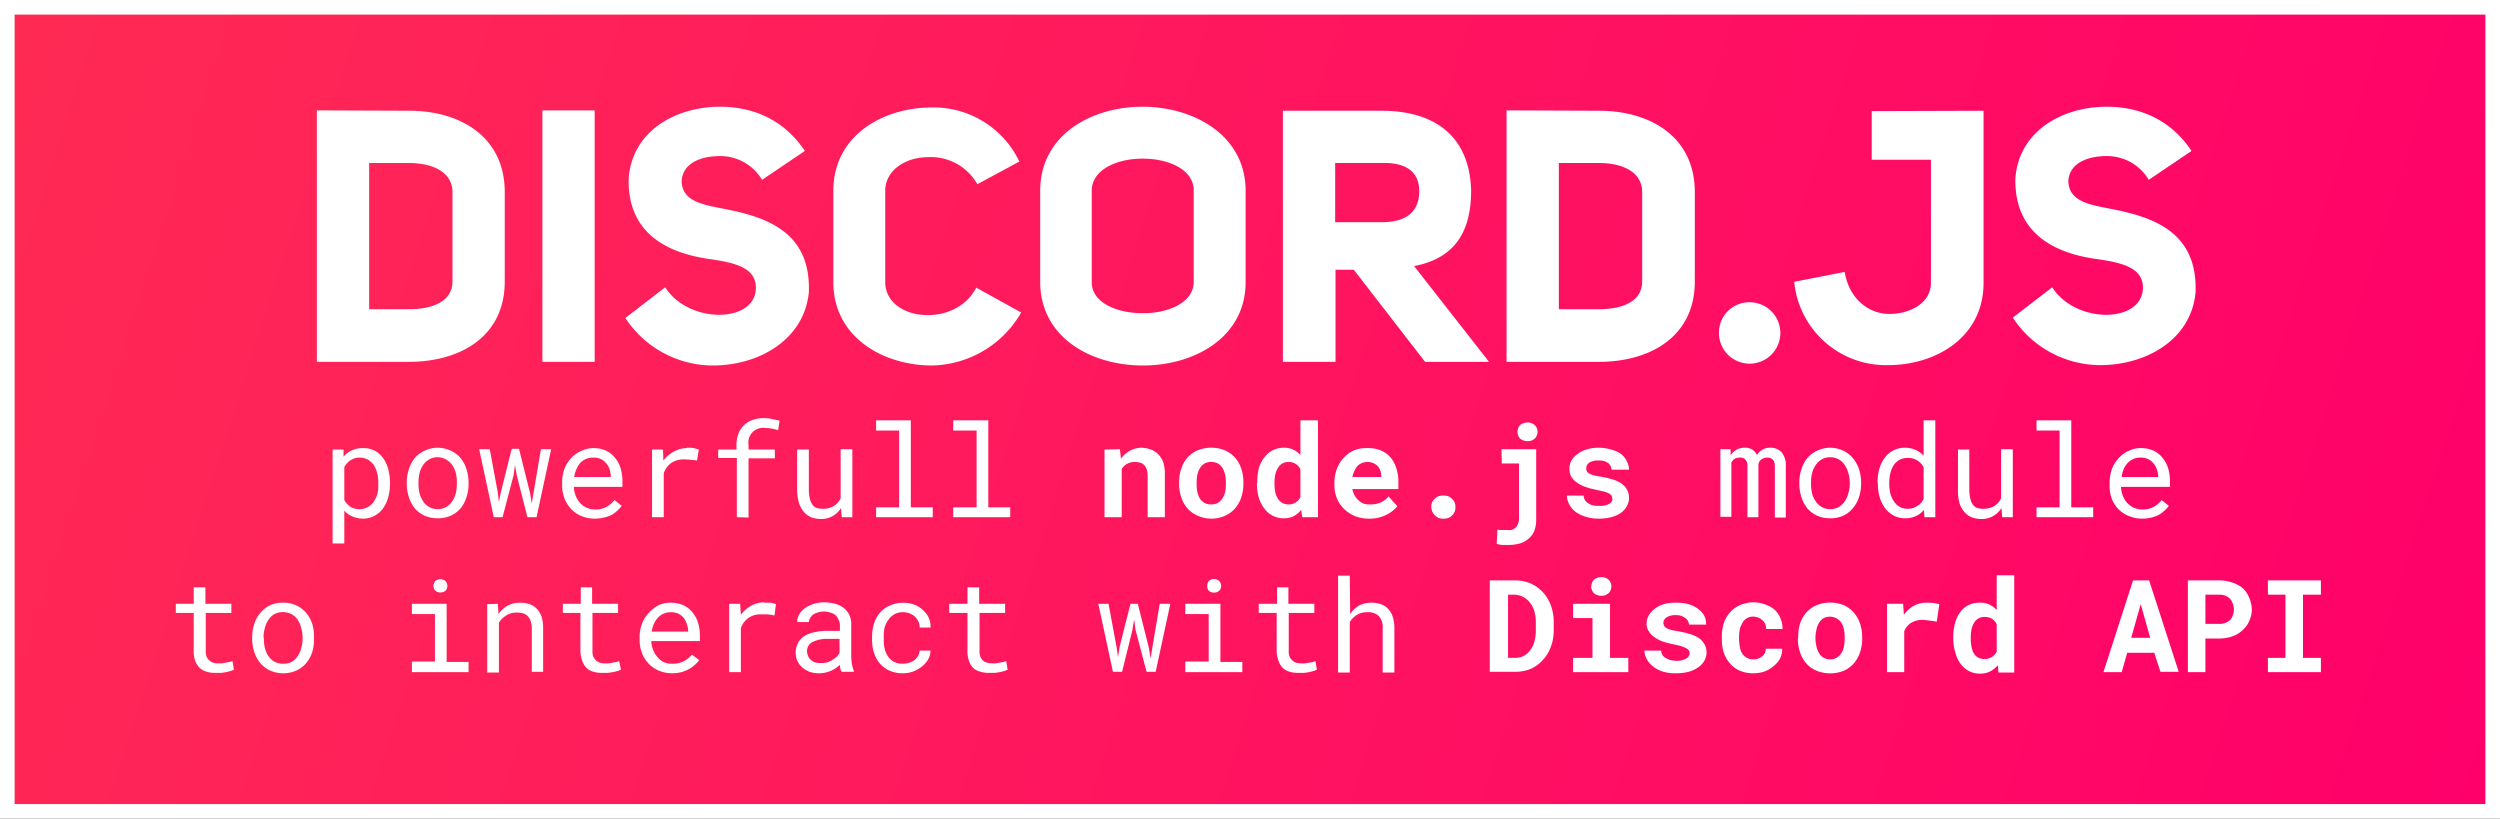 <svg xmlns="http://www.w3.org/2000/svg" viewBox="0 0 684 224"><rect x="0" y="0" width="684" height="224" fill="#333333" stroke="none"/><defs><linearGradient id="a" x1="1.1" x2="681.5" y1="2.4" y2="221.2" gradientUnits="userSpaceOnUse"><stop offset="0" stop-color="#ff2a54"/><stop offset="1" stop-color="#ff006a"/></linearGradient></defs><path fill="url(#a)" stroke="#fff" stroke-miterlimit="10" stroke-width="4" d="M2 2h680v220H2z"/><path fill="#fff" d="M112 30.3c13.5 0 26.1 6.8 26.1 22.3V77c0 15.4-12.6 22-26.2 22H86.7V30.2zm0 54.3c6.1 0 11.8-2 11.8-7.6V52.6c0-5.7-5.7-8-11.9-8H101v40zM162.7 99h-14.3V30.2h14.3zM182 78.6c6.2 9.9 24.3 10 24.8.5.3-6-6-7.3-13.2-8.3C183 69.2 171.7 64.1 172 49c.8-13 12.7-19.8 25-19.8 9 0 17.5 3.5 23.2 12.1l-11.7 7.9a13.3 13.3 0 0 0-11.5-6.5c-5.4 0-10.2 2-10.5 6.8.1 5.7 5.9 6.5 11.9 7.7 11.9 2.3 23.5 6.6 22.9 22.8-1.3 13-13.7 20-26.3 20a28.7 28.7 0 0 1-23.9-13zm97.4 6.9A28.8 28.8 0 0 1 255 100c-13.3 0-27-7.7-27-22.8v-25c0-15 13.4-22.8 27-22.8a26 26 0 0 1 23.9 14.8l-11.5 6.2a14.6 14.6 0 0 0-13.5-7.4c-6 0-11.7 3.5-11.7 9.2v25c0 5.6 5.4 9 11.5 9 5 .1 10.7-2.2 13.4-7.5zm5.2-33.3c0-15.3 14-23 28-23s28.2 7.8 28.2 23v25c0 15.1-14 22.8-28.1 22.8s-28.1-7.6-28.1-22.9zm14.1 25c0 5.7 7 8.5 14 8.5s13.9-2.9 13.9-8.6v-25c0-5.8-7-8.7-14-8.7s-13.9 3-13.9 8.8zm71.7-3.4h-5V99H351V30.3h27c13.8 0 24.1 6.3 24.5 21.9 0 12.6-5.7 18.7-15.6 20.6L407.4 99h-17.5zm7.6-13c6.3 0 10.3-2.5 10.3-8.5 0-5.8-4.3-7.9-10.3-7.7h-12.7v16.2zm59.5-30.5c13.6 0 26.2 6.8 26.2 22.3V77c0 15.4-12.6 22-26.2 22h-25.3V30.2zm0 54.3c6.2 0 11.8-2 11.8-7.6V52.6c0-5.7-5.6-8-11.8-8h-11v40zm41-1.9a8.4 8.4 0 1 1-8.2 8.4 8.3 8.3 0 0 1 8.2-8.4zm64.2-52.4v47.1c0 15-13.2 22.5-26.1 22.5a25.2 25.2 0 0 1-25.7-22.8l13.8-2.7c1.3 7.7 6.9 11.5 12.2 11.5 5.6 0 11.4-2.9 11.4-8.5V43.7h-16.2V30.4zm18.8 48.3c6.2 9.9 24.2 10 24.8.5.3-6-6-7.3-13.2-8.3-10.7-1.6-21.9-6.7-21.7-21.8.8-13 12.7-19.8 25-19.8 9 0 17.5 3.5 23.2 12.1l-11.7 7.9a13.3 13.3 0 0 0-11.5-6.5c-5.4 0-10.2 2-10.5 6.8.1 5.7 5.9 6.5 11.9 7.7 11.9 2.3 23.5 6.6 22.9 22.8-1.2 13-13.6 19.9-26.1 19.9a28.7 28.7 0 0 1-23.9-13zm-454.8 53.8a13.9 13.9 0 0 1-.5 3.7 9.4 9.4 0 0 1-1.4 3 6.8 6.8 0 0 1-2.3 2 6.6 6.6 0 0 1-3.1.8 7.6 7.6 0 0 1-3-.6 6 6 0 0 1-2.2-1.6v9H91V123h3v2a6.2 6.2 0 0 1 2.3-1.8 7.3 7.3 0 0 1 3-.6 6.8 6.8 0 0 1 3.2.7 6.5 6.5 0 0 1 2.3 2 9 9 0 0 1 1.4 3 14.4 14.4 0 0 1 .5 3.9zm-3.2-.4a10.9 10.9 0 0 0-.3-2.5 6.9 6.9 0 0 0-.9-2.2 4.8 4.8 0 0 0-1.6-1.5 4.6 4.6 0 0 0-2.3-.6 4.4 4.4 0 0 0-2.6.8 5.3 5.3 0 0 0-1.6 1.8v9a5.3 5.3 0 0 0 1.6 1.8 4.6 4.6 0 0 0 2.6.7 4.4 4.4 0 0 0 2.3-.6 4.8 4.8 0 0 0 1.6-1.5 7.2 7.2 0 0 0 1-2.2 11 11 0 0 0 .2-2.6zm7.8 0a11.6 11.6 0 0 1 .6-3.7 8.9 8.9 0 0 1 1.6-3 7.8 7.8 0 0 1 2.7-2 8.3 8.3 0 0 1 3.5-.8 8.4 8.4 0 0 1 3.6.8 7.8 7.8 0 0 1 2.7 2 9 9 0 0 1 1.6 3 11.6 11.6 0 0 1 .6 3.7v.4a11.6 11.6 0 0 1-.6 3.7 9.2 9.2 0 0 1-1.6 3 7.8 7.8 0 0 1-2.7 2 8.3 8.3 0 0 1-3.5.7 8.5 8.5 0 0 1-3.6-.7 7.8 7.8 0 0 1-2.7-2 9.2 9.2 0 0 1-1.6-3 11.6 11.6 0 0 1-.6-3.7zm3.2.4a10.8 10.8 0 0 0 .3 2.6 6.8 6.8 0 0 0 1 2.2 5 5 0 0 0 1.6 1.5 4.7 4.7 0 0 0 2.4.6 4.6 4.6 0 0 0 2.3-.6 5 5 0 0 0 1.6-1.5 6.6 6.6 0 0 0 1-2.2 10.3 10.3 0 0 0 .3-2.6v-.4a9.8 9.8 0 0 0-.3-2.6 7 7 0 0 0-1-2.2 5.2 5.2 0 0 0-1.7-1.5 4.7 4.7 0 0 0-2.3-.6 4.6 4.6 0 0 0-2.3.6 5.1 5.1 0 0 0-1.6 1.5 7 7 0 0 0-1 2.2 10.7 10.7 0 0 0-.3 2.6zm21.7 2.4l.3 2.6.5-2.6 3-12h2l3 12 .5 2.9.5-3 2-11.8h2.8l-4 18.6h-2.5l-2.9-11.4-.5-2.9-.4 2.9-3 11.4h-2.4l-4-18.6h2.9zm26.5 7.1a9.4 9.4 0 0 1-3.6-.7 8 8 0 0 1-2.8-1.9 8.6 8.6 0 0 1-1.8-2.8 9.6 9.6 0 0 1-.7-3.6v-.8a10.7 10.7 0 0 1 .7-4 9.2 9.2 0 0 1 2-3 8.3 8.3 0 0 1 2.7-1.8 7.8 7.8 0 0 1 3.1-.7 8.3 8.3 0 0 1 3.5.7 6.8 6.8 0 0 1 2.5 2 8 8 0 0 1 1.5 2.8 12.7 12.7 0 0 1 .5 3.6v1.5H157a7.5 7.5 0 0 0 .5 2.4 6.4 6.4 0 0 0 1.2 2 5.6 5.6 0 0 0 1.8 1.3 5.7 5.7 0 0 0 2.4.5 6.4 6.4 0 0 0 3-.7 6.6 6.6 0 0 0 2.2-1.9l2 1.6a7.2 7.2 0 0 1-1.2 1.3 7.7 7.7 0 0 1-1.6 1.2 8.8 8.8 0 0 1-2.1.7 9.9 9.9 0 0 1-2.5.3zm-.4-16.7a4.9 4.9 0 0 0-1.8.3 5 5 0 0 0-1.6 1 5.9 5.9 0 0 0-1.1 1.7 7.6 7.6 0 0 0-.7 2.3h10v-.3a7.3 7.3 0 0 0-.3-1.8 5.3 5.3 0 0 0-1-1.7 4.2 4.2 0 0 0-1.4-1.1 4.7 4.7 0 0 0-2-.4zm25.6-2.7h.9a9 9 0 0 1 1 .1 7.6 7.6 0 0 1 .7.2 3.9 3.9 0 0 1 .7.2l-.5 3a15.6 15.6 0 0 0-1.7-.2 14 14 0 0 0-1.8-.1 6 6 0 0 0-3.6 1 5.7 5.7 0 0 0-2 2.8v12h-3.2V123h3l.1 3a8.6 8.6 0 0 1 2.8-2.4 7.3 7.3 0 0 1 3.6-1zm13.7 19v-16.2h-5.1V123h5v-1.3a8.7 8.7 0 0 1 .6-3.2 6.1 6.1 0 0 1 1.5-2.2 6.2 6.2 0 0 1 2.3-1.4 9 9 0 0 1 3-.5 12.4 12.4 0 0 1 2.2.2l2.2.5-.4 2.6a12.6 12.6 0 0 0-1.6-.4 10.7 10.7 0 0 0-2-.2 4 4 0 0 0-4.5 4.6v1.3h7.2v2.4h-7.2v16.2zm28.5-2.5a6.3 6.3 0 0 1-5.5 3 7.5 7.5 0 0 1-2.7-.5 5.2 5.2 0 0 1-2-1.5 6.7 6.7 0 0 1-1.3-2.4 12.4 12.4 0 0 1-.5-3.6v-11h3.2v11a11 11 0 0 0 .3 2.5 4 4 0 0 0 .7 1.6 2.5 2.5 0 0 0 1.2.9 5 5 0 0 0 1.6.2 5.6 5.6 0 0 0 3.1-.8 4.8 4.8 0 0 0 1.8-2.1v-13.4h3.2v18.6h-2.9zm9.6-24h9.5v23.8h6v2.7h-15.5v-2.7h6.3v-21h-6.3zm21.1 0h9.6v23.8h6v2.7h-15.6v-2.7h6.4v-21h-6.4zm45.6 7.9l.3 2.6a7 7 0 0 1 2.5-2.2 6.6 6.6 0 0 1 3.1-.8 7.8 7.8 0 0 1 2.6.5 5 5 0 0 1 2 1.3 6.3 6.3 0 0 1 1.4 2.3 11.2 11.2 0 0 1 .4 3.5v11.4H314v-11.4a5.8 5.8 0 0 0-.3-1.8 2.6 2.6 0 0 0-.7-1.1 2.5 2.5 0 0 0-1-.6 6 6 0 0 0-1.6-.2 4 4 0 0 0-2 .5 3.9 3.9 0 0 0-1.5 1.4v13.2h-4.7V123zm16.2 9.1a11.7 11.7 0 0 1 .6-3.8 8.5 8.5 0 0 1 1.7-3 8 8 0 0 1 2.8-2 10 10 0 0 1 7.4 0 8 8 0 0 1 2.8 2 8.7 8.7 0 0 1 1.7 3 11.7 11.7 0 0 1 .6 3.8v.4a11.7 11.7 0 0 1-.6 3.7 8.7 8.7 0 0 1-1.7 3 7.8 7.8 0 0 1-2.7 2 9.2 9.2 0 0 1-3.8.8 9.3 9.3 0 0 1-3.7-.8 7.8 7.8 0 0 1-2.8-2 8.5 8.5 0 0 1-1.7-3 11.7 11.7 0 0 1-.6-3.7zm4.8.4a10.3 10.3 0 0 0 .2 2.2 5.4 5.4 0 0 0 .7 1.8 3.4 3.4 0 0 0 3.1 1.6 3.5 3.5 0 0 0 1.8-.4 3.7 3.7 0 0 0 1.3-1.3 5.9 5.9 0 0 0 .7-1.7 10.2 10.2 0 0 0 .2-2.2v-.4a10 10 0 0 0-.2-2.1 6 6 0 0 0-.7-1.8 3.6 3.6 0 0 0-1.3-1.3 4 4 0 0 0-3.6 0 3.6 3.6 0 0 0-1.3 1.3 5.5 5.5 0 0 0-.7 1.8 10 10 0 0 0-.2 2.1zm16.6-.4a14.3 14.3 0 0 1 .4-3.8 8.8 8.8 0 0 1 1.5-3 6.6 6.6 0 0 1 2.3-2 6.8 6.8 0 0 1 3-.7 5.8 5.8 0 0 1 4.6 2V115h4.8v26.5h-4.3l-.3-2a6.3 6.3 0 0 1-2 1.7 6 6 0 0 1-2.8.6 6.5 6.5 0 0 1-3-.7 6.7 6.7 0 0 1-2.3-2 9 9 0 0 1-1.5-3 13.3 13.3 0 0 1-.5-3.8zm4.7.4a11.5 11.5 0 0 0 .2 2.2 5.6 5.6 0 0 0 .7 1.8 3.3 3.3 0 0 0 1.1 1.1 3.2 3.2 0 0 0 1.7.5 3.5 3.5 0 0 0 3.4-2v-7.6a3.5 3.5 0 0 0-3.3-2 3.2 3.2 0 0 0-1.8.5 3.4 3.4 0 0 0-1.1 1.2 5.7 5.7 0 0 0-.7 1.8 11 11 0 0 0-.2 2.2zm25.9 9.5a10.4 10.4 0 0 1-3.9-.7 9.3 9.3 0 0 1-3-2 8.3 8.3 0 0 1-1.9-2.8 9 9 0 0 1-.7-3.5v-.7a10.8 10.8 0 0 1 .7-4 9 9 0 0 1 1.9-3 8.5 8.5 0 0 1 2.8-2 9 9 0 0 1 3.6-.6 9.2 9.2 0 0 1 3.6.6 7.4 7.4 0 0 1 2.7 1.9 8.1 8.1 0 0 1 1.6 2.9 12 12 0 0 1 .6 3.8v2H370a5.6 5.6 0 0 0 .6 1.7 4.7 4.7 0 0 0 1 1.3 4.8 4.8 0 0 0 1.5 1 5.4 5.4 0 0 0 1.9.2 7.3 7.3 0 0 0 1.4-.1 7.4 7.4 0 0 0 1.3-.4 5.7 5.7 0 0 0 1.2-.7 4.3 4.3 0 0 0 1-1l2.4 2.7a6.3 6.3 0 0 1-1.2 1.2 8 8 0 0 1-1.7 1.1 11.3 11.3 0 0 1-2.1.8 10.5 10.5 0 0 1-2.7.3zm-.5-15.5a3.7 3.7 0 0 0-1.5.3 3.4 3.4 0 0 0-1.2.8 4.7 4.7 0 0 0-.8 1.3 7.3 7.3 0 0 0-.6 1.7h7.9v-.4a4.5 4.5 0 0 0-.3-1.5 3.4 3.4 0 0 0-.7-1.1 3.6 3.6 0 0 0-1.2-.8 4.3 4.3 0 0 0-1.6-.3zm17.5 12.4a3.4 3.4 0 0 1 .2-1.3 2.7 2.7 0 0 1 .7-1 3.2 3.2 0 0 1 1-.7 3.6 3.6 0 0 1 1.4-.2 3.7 3.7 0 0 1 1.4.2 3.2 3.2 0 0 1 1 .7 2.8 2.8 0 0 1 .7 1 3.2 3.2 0 0 1 .2 1.3 3.1 3.1 0 0 1-.2 1.2 2.9 2.9 0 0 1-.7 1 3 3 0 0 1-1 .7 3.7 3.7 0 0 1-1.3.2 3.6 3.6 0 0 1-1.4-.2 3 3 0 0 1-1-.7 2.8 2.8 0 0 1-.7-1 3.3 3.3 0 0 1-.3-1.3zm19.2-15.9h9.5V142a8.5 8.5 0 0 1-.5 3.2 5.5 5.5 0 0 1-1.6 2.2 6.4 6.4 0 0 1-2.4 1.3 12.1 12.1 0 0 1-3.4.4H411a10.3 10.3 0 0 1-1.5-.3l.2-3.9a4 4 0 0 0 .6.1h2a5.5 5.5 0 0 0 1.3 0 2.7 2.7 0 0 0 1-.6 2.5 2.5 0 0 0 .7-1 3.8 3.8 0 0 0 .3-1.5v-15.1h-4.7zm4.4-4.8a2.7 2.7 0 0 1 .2-1 2.3 2.3 0 0 1 .5-.8 2.4 2.4 0 0 1 .9-.5 3.1 3.1 0 0 1 1.1-.2 2.8 2.8 0 0 1 2 .7 2.6 2.6 0 0 1 0 3.7 2.8 2.8 0 0 1-2 .7 3.1 3.1 0 0 1-1.1-.2 2.4 2.4 0 0 1-.9-.5 2.3 2.3 0 0 1-.5-.8 2.7 2.7 0 0 1-.2-1zm25.9 18.3a1.4 1.4 0 0 0-.2-.8 1.8 1.8 0 0 0-.7-.6 6.3 6.3 0 0 0-1.3-.5l-2.2-.5a20.9 20.9 0 0 1-3-.8 9.3 9.3 0 0 1-2.3-1.2 5.2 5.2 0 0 1-1.5-1.6 4 4 0 0 1-.5-2 4.6 4.6 0 0 1 .5-2.3 5.5 5.5 0 0 1 1.6-1.8 8.3 8.3 0 0 1 2.5-1.3 11 11 0 0 1 3.3-.5 12.1 12.1 0 0 1 3.5.5 8 8 0 0 1 2.7 1.2 5.4 5.4 0 0 1 1.6 2 5.1 5.1 0 0 1 .6 2.3h-4.8a2.3 2.3 0 0 0-.9-1.8 4.1 4.1 0 0 0-2.7-.7 4.3 4.3 0 0 0-2.5.6 1.8 1.8 0 0 0-.8 1.5 1.8 1.8 0 0 0 .1.7 1.7 1.7 0 0 0 .6.7 5.3 5.3 0 0 0 1.2.5 13.7 13.7 0 0 0 2 .4 26 26 0 0 1 3.1.7 9.5 9.5 0 0 1 2.5 1.1 5.2 5.2 0 0 1 1.6 1.7 4.4 4.4 0 0 1 .6 2.3 4.6 4.6 0 0 1-.6 2.3 5.5 5.5 0 0 1-1.6 1.8 8.4 8.4 0 0 1-2.7 1.2 13.2 13.2 0 0 1-3.5.4 11.4 11.4 0 0 1-3.7-.6 8.5 8.5 0 0 1-2.7-1.4 6.1 6.1 0 0 1-1.6-2 5.1 5.1 0 0 1-.6-2.3h4.6a2.6 2.6 0 0 0 .4 1.3 2.9 2.9 0 0 0 1 .9 4 4 0 0 0 1.3.5 6.8 6.8 0 0 0 1.5.1 5.2 5.2 0 0 0 2.7-.5 1.7 1.7 0 0 0 1-1.5zm32.4-13.5v1.7a4.2 4.2 0 0 1 1.5-1.5 4.4 4.4 0 0 1 2.3-.6 3.4 3.4 0 0 1 3.4 2 4.1 4.1 0 0 1 3.7-2 4 4 0 0 1 3.1 1.3 5.6 5.6 0 0 1 1.1 3.8v14h-3v-14c0-1.6-.7-2.4-2.1-2.4a2.8 2.8 0 0 0-1 .2 2 2 0 0 0-.7.4 1.9 1.9 0 0 0-.5.6 3.1 3.1 0 0 0-.2.7v14.4h-3v-14a2.6 2.6 0 0 0-.5-1.7 1.9 1.9 0 0 0-1.6-.6 2.6 2.6 0 0 0-1.5.4 2.3 2.3 0 0 0-.8 1v14.8h-3v-18.5zm18.8 9.1a11.6 11.6 0 0 1 .6-3.7 9 9 0 0 1 1.6-3 7.8 7.8 0 0 1 2.7-2 8.3 8.3 0 0 1 3.5-.8 8.5 8.5 0 0 1 3.6.8 7.7 7.7 0 0 1 2.6 2 9 9 0 0 1 1.7 3 11.6 11.6 0 0 1 .6 3.7v.4a11.6 11.6 0 0 1-.6 3.7 9.2 9.2 0 0 1-1.7 3 7.7 7.7 0 0 1-2.6 2 8.3 8.3 0 0 1-3.5.7 8.4 8.4 0 0 1-3.6-.7 7.8 7.8 0 0 1-2.7-2 9.2 9.2 0 0 1-1.6-3 11.6 11.6 0 0 1-.6-3.7zm3.2.4a10.3 10.3 0 0 0 .3 2.6 6.6 6.6 0 0 0 1 2.2 4.9 4.9 0 0 0 1.6 1.5 4.7 4.7 0 0 0 2.4.6 4.6 4.6 0 0 0 2.3-.6 5 5 0 0 0 1.6-1.5 6.8 6.8 0 0 0 1-2.2 10.3 10.3 0 0 0 .4-2.6v-.4a10.3 10.3 0 0 0-.4-2.6 7.3 7.3 0 0 0-1-2.2 5 5 0 0 0-1.6-1.5 4.7 4.7 0 0 0-2.3-.6 4.6 4.6 0 0 0-2.4.6 5.1 5.1 0 0 0-1.6 1.5 6.8 6.8 0 0 0-1 2.2 10.3 10.3 0 0 0-.3 2.6zm18.2-.4a13.6 13.6 0 0 1 .5-3.8 9.5 9.5 0 0 1 1.5-3 6.8 6.8 0 0 1 2.4-2 6.6 6.6 0 0 1 3-.7 7.2 7.2 0 0 1 3 .6 6.1 6.1 0 0 1 2.2 1.6V115h3.2v26.5h-3l-.1-2a6.2 6.2 0 0 1-2.2 1.7 7.3 7.3 0 0 1-3 .6 6.5 6.5 0 0 1-3-.7 7.2 7.2 0 0 1-2.4-2 9.7 9.7 0 0 1-1.5-3 12.5 12.5 0 0 1-.5-3.8zm3.2.4a10.7 10.7 0 0 0 .3 2.6 6.9 6.9 0 0 0 1 2.2 4.3 4.3 0 0 0 3.7 2 5.1 5.1 0 0 0 1.5-.2 4.1 4.1 0 0 0 1.2-.6 4.7 4.7 0 0 0 1-.8 5.7 5.7 0 0 0 .7-1.1v-8.7a5.4 5.4 0 0 0-1.7-1.8 4.5 4.5 0 0 0-2.6-.7 4.6 4.6 0 0 0-2.3.5 4.7 4.7 0 0 0-1.6 1.5 6.8 6.8 0 0 0-.9 2.2 10.9 10.9 0 0 0-.3 2.6zm30.7 6.6a6.3 6.3 0 0 1-5.5 3 7.4 7.4 0 0 1-2.7-.5 5.1 5.1 0 0 1-2-1.5 6.5 6.5 0 0 1-1.3-2.4 12.4 12.4 0 0 1-.4-3.6v-11h3.1v11a11 11 0 0 0 .3 2.5 4 4 0 0 0 .7 1.6 2.6 2.6 0 0 0 1.2.9 5 5 0 0 0 1.6.2 5.6 5.6 0 0 0 3.1-.8 4.8 4.8 0 0 0 1.8-2.1v-13.4h3.2v18.6h-2.9zm9.6-24h9.5v23.8h6v2.7h-15.5v-2.7h6.3v-21h-6.3zm28.8 26.9a9.4 9.4 0 0 1-3.5-.7 8 8 0 0 1-2.9-1.9 8.6 8.6 0 0 1-1.8-2.8 9.6 9.6 0 0 1-.6-3.6v-.8a10.7 10.7 0 0 1 .7-4 9.4 9.4 0 0 1 2-3 8.2 8.2 0 0 1 2.6-1.8 7.7 7.7 0 0 1 3.1-.7 8.2 8.2 0 0 1 3.6.7 6.9 6.9 0 0 1 2.5 2 8.4 8.4 0 0 1 1.5 2.8 12.7 12.7 0 0 1 .5 3.6v1.5h-13.4a7.3 7.3 0 0 0 .5 2.4 6.2 6.2 0 0 0 1.2 2 5.6 5.6 0 0 0 4.2 1.8 6.5 6.5 0 0 0 3-.7 6.5 6.5 0 0 0 2.2-1.9l2 1.6a7.6 7.6 0 0 1-1.2 1.3 8.3 8.3 0 0 1-1.6 1.2 8.8 8.8 0 0 1-2 .7 10 10 0 0 1-2.5.3zm-.3-16.7a4.7 4.7 0 0 0-3.4 1.3 6.1 6.1 0 0 0-1.2 1.7 8.2 8.2 0 0 0-.6 2.3h10v-.2a6.9 6.9 0 0 0-.4-1.9 5 5 0 0 0-.9-1.6 4.4 4.4 0 0 0-1.5-1.2 4.6 4.6 0 0 0-2-.4zM56.2 160.7v4.5h7.1v2.5h-7v10.1a5 5 0 0 0 .2 1.8 3 3 0 0 0 .8 1.1 2.7 2.7 0 0 0 1 .6 4.9 4.9 0 0 0 1.4.2 9.7 9.7 0 0 0 1 0l1.1-.2 1-.2.8-.2.4 2.3a4.5 4.5 0 0 1-1 .4 10.2 10.2 0 0 1-1.2.3 12.4 12.4 0 0 1-1.4.2h-1.5a7.5 7.5 0 0 1-2.3-.3 4.9 4.9 0 0 1-1.9-1 5.5 5.5 0 0 1-1.3-2 8.5 8.5 0 0 1-.4-3v-10.1h-4.9v-2.5H53v-4.5zM69 174.4a11.6 11.6 0 0 1 .6-3.8 9 9 0 0 1 1.7-3 8 8 0 0 1 2.6-2 8.2 8.2 0 0 1 3.5-.7 8.3 8.3 0 0 1 3.6.7 8 8 0 0 1 2.7 2 9 9 0 0 1 1.7 3 11.6 11.6 0 0 1 .5 3.8v.3a11.5 11.5 0 0 1-.5 3.8 9 9 0 0 1-1.7 3 7.8 7.8 0 0 1-2.7 2 9 9 0 0 1-7 0 7.7 7.7 0 0 1-2.7-2 9 9 0 0 1-1.7-3 11.5 11.5 0 0 1-.6-3.8zm3.2.3a10.2 10.2 0 0 0 .3 2.7 7 7 0 0 0 1 2.2 5 5 0 0 0 1.7 1.5 4.8 4.8 0 0 0 2.3.5 4.8 4.8 0 0 0 2.3-.5 5 5 0 0 0 1.6-1.5 7 7 0 0 0 1-2.2 10.2 10.2 0 0 0 .4-2.7v-.3a10.2 10.2 0 0 0-.4-2.6 7 7 0 0 0-1-2.3 5 5 0 0 0-1.7-1.5 5.2 5.2 0 0 0-4.6 0 5.1 5.1 0 0 0-1.6 1.5 7 7 0 0 0-1 2.2 10.2 10.2 0 0 0-.4 2.6zm40.5-9.5h9.5v15.9h6v2.8h-15.5V181h6.3v-13h-6.3zm5.9-4.9a2 2 0 0 1 .5-1.3 2.1 2.1 0 0 1 2.8 0 2 2 0 0 1 .5 1.3 1.8 1.8 0 0 1-.5 1.3 2.2 2.2 0 0 1-2.8 0 1.8 1.8 0 0 1-.5-1.3zm17.6 4.9l.2 2.8a7.4 7.4 0 0 1 2.5-2.3 7 7 0 0 1 3.3-.8 8.3 8.3 0 0 1 2.7.4 5.3 5.3 0 0 1 2 1.3 6 6 0 0 1 1.3 2.2 10.2 10.2 0 0 1 .4 3.2v11.8h-3.1v-11.7a7.1 7.1 0 0 0-.3-2.1 3.2 3.2 0 0 0-.8-1.4 3.1 3.1 0 0 0-1.3-.8 6.1 6.1 0 0 0-1.8-.2 5 5 0 0 0-2.8.8 5.8 5.8 0 0 0-2 2V184h-3.2v-18.7zm25.8-4.5v4.5h7.1v2.5h-7v10.1a5 5 0 0 0 .2 1.8 3 3 0 0 0 .8 1.1 2.7 2.7 0 0 0 1 .6 4.9 4.9 0 0 0 1.4.2 9.7 9.7 0 0 0 1 0l1.2-.2 1-.2.7-.2.5 2.3a4.5 4.5 0 0 1-1 .4 10.2 10.2 0 0 1-1.3.3 12.4 12.4 0 0 1-1.4.2h-1.5a7.6 7.6 0 0 1-2.3-.3 4.9 4.9 0 0 1-1.9-1 5.5 5.5 0 0 1-1.2-2 8.5 8.5 0 0 1-.5-3v-10.1H154v-2.5h4.9v-4.5zm21.9 23.5a9.3 9.3 0 0 1-3.6-.7 8.3 8.3 0 0 1-2.8-1.9 8.7 8.7 0 0 1-1.8-2.8 9.8 9.8 0 0 1-.7-3.6v-.7a10.7 10.7 0 0 1 .7-4 9.3 9.3 0 0 1 2-3 8.6 8.6 0 0 1 2.7-2 7.8 7.8 0 0 1 3-.6 8.4 8.4 0 0 1 3.6.7 7 7 0 0 1 2.5 2 8.3 8.3 0 0 1 1.5 2.8 13 13 0 0 1 .5 3.6v1.4h-13.3a7 7 0 0 0 .5 2.4 6.2 6.2 0 0 0 1.2 2 5.4 5.4 0 0 0 1.8 1.4 5.6 5.6 0 0 0 2.4.4 6.5 6.5 0 0 0 3-.7 6.6 6.6 0 0 0 2.2-1.8l2 1.5a7.3 7.3 0 0 1-1.3 1.4 8 8 0 0 1-1.6 1.1 9.2 9.2 0 0 1-2 .8 10 10 0 0 1-2.5.3zm-.4-16.7a4.7 4.7 0 0 0-3.4 1.4 6 6 0 0 0-1.1 1.6 8 8 0 0 0-.7 2.3h10v-.2a7 7 0 0 0-.4-1.9 5.1 5.1 0 0 0-.8-1.6 4.5 4.5 0 0 0-1.5-1.2 4.6 4.6 0 0 0-2.1-.4zm25.5-2.6h1.9l.8.2a3 3 0 0 1 .6.2l-.4 3.1a15.6 15.6 0 0 0-1.8-.3 16 16 0 0 0-1.7 0 5.5 5.5 0 0 0-5.7 3.8v12h-3.2v-18.7h3l.2 3a8.7 8.7 0 0 1 2.7-2.4 7.4 7.4 0 0 1 3.7-1zm21.3 18.9a3.4 3.4 0 0 1-.4-.9 9.9 9.9 0 0 1-.1-1 8.7 8.7 0 0 1-1 .8 7.3 7.3 0 0 1-1.4.8 8.3 8.3 0 0 1-1.5.5 7.3 7.3 0 0 1-1.8.2 8 8 0 0 1-2.6-.4 6.5 6.5 0 0 1-2-1.2 5 5 0 0 1-1.3-1.7 5.2 5.2 0 0 1-.5-2.2 5.7 5.7 0 0 1 .6-2.7 5.2 5.2 0 0 1 1.8-2 8 8 0 0 1 2.7-1 14.7 14.7 0 0 1 3.5-.4h3.5V171a3.5 3.5 0 0 0-.4-1.5 3.2 3.2 0 0 0-.8-1.2 4.1 4.1 0 0 0-1.4-.7 6.2 6.2 0 0 0-1.8-.3 5.5 5.5 0 0 0-1.7.3 4.3 4.3 0 0 0-1.3.6 3 3 0 0 0-.8 1 2.4 2.4 0 0 0-.3 1h-3.2a4.4 4.4 0 0 1 .5-2 5.6 5.6 0 0 1 1.5-1.7 7.6 7.6 0 0 1 2.3-1.2 9.3 9.3 0 0 1 3.1-.5 10.7 10.7 0 0 1 3 .4 6.5 6.5 0 0 1 2.3 1.1 5.7 5.7 0 0 1 1.6 2 6.2 6.2 0 0 1 .5 2.8v8.6a12.6 12.6 0 0 0 .2 2 8.9 8.9 0 0 0 .5 1.8v.3zm-5.7-2.4a6.1 6.1 0 0 0 1.8-.2 6.5 6.5 0 0 0 1.4-.7 5.5 5.5 0 0 0 1.2-.9 4.2 4.2 0 0 0 .7-1v-3.8h-3a9.3 9.3 0 0 0-4.3.8 2.8 2.8 0 0 0-1.6 2.6 3.6 3.6 0 0 0 .3 1.3 2.7 2.7 0 0 0 .7 1 3.3 3.3 0 0 0 1.1.7 5.1 5.1 0 0 0 1.7.2zm22.5.2a5.4 5.4 0 0 0 1.7-.3 4.8 4.8 0 0 0 1.4-.7 3.9 3.9 0 0 0 1-1.2 2.9 2.9 0 0 0 .4-1.4h3a5 5 0 0 1-.6 2.3 6.9 6.9 0 0 1-1.7 2 8.5 8.5 0 0 1-2.4 1.4 8 8 0 0 1-2.8.5 8.6 8.6 0 0 1-3.7-.7 7.6 7.6 0 0 1-2.7-2 8.7 8.7 0 0 1-1.6-3 11.5 11.5 0 0 1-.5-3.6v-.7a11.6 11.6 0 0 1 .5-3.5 8.7 8.7 0 0 1 1.6-3 7.8 7.8 0 0 1 2.7-2 9.2 9.2 0 0 1 6.7-.3 7.6 7.6 0 0 1 2.4 1.5 6.5 6.5 0 0 1 1.6 2.1 6.3 6.3 0 0 1 .5 2.7h-3a3.8 3.8 0 0 0-.3-1.6 4.2 4.2 0 0 0-1-1.4 4.5 4.5 0 0 0-1.5-.9 5 5 0 0 0-1.8-.3 4.6 4.6 0 0 0-4 2.2 6.5 6.5 0 0 0-1 2.1 10.8 10.8 0 0 0-.2 2.4v.7a11 11 0 0 0 .2 2.4 6.5 6.5 0 0 0 .9 2.2 4.6 4.6 0 0 0 4.1 2.1zm20.8-20.9v4.5h7.1v2.5h-7v10.1a5 5 0 0 0 .2 1.8 3 3 0 0 0 .7 1.1 2.7 2.7 0 0 0 1.2.6 4.9 4.9 0 0 0 1.3.2 9.7 9.7 0 0 0 1 0l1.1-.2 1-.2.8-.2.4 2.3a4.5 4.5 0 0 1-1 .4 10.2 10.2 0 0 1-1.2.3 12.4 12.4 0 0 1-1.4.2h-1.5a7.6 7.6 0 0 1-2.3-.3 4.9 4.9 0 0 1-2-1 5.5 5.5 0 0 1-1.2-2 8.5 8.5 0 0 1-.4-3v-10.1h-5v-2.5h5v-4.5zm37.6 16.4l.4 2.7.4-2.7 3-11.9h2l3 11.9.5 3 .5-3 2-11.9h2.9l-4 18.6h-2.5l-3-11.4-.4-2.9-.5 3-2.8 11.3h-2.5l-4-18.6h2.8zm18.8-11.9h9.6v15.9h6v2.8h-15.6V181h6.4v-13h-6.4zm6-4.9a2 2 0 0 1 .4-1.3 2.1 2.1 0 0 1 2.9 0 2 2 0 0 1 .5 1.3 1.8 1.8 0 0 1-.5 1.3 2.2 2.2 0 0 1-2.9 0 1.8 1.8 0 0 1-.4-1.3zm22.2.4v4.5h7.1v2.5h-7v10.1a4.8 4.8 0 0 0 .2 1.8 2.8 2.8 0 0 0 .8 1.1 2.8 2.8 0 0 0 1 .6 4.9 4.9 0 0 0 1.4.2 10 10 0 0 0 1 0l1.2-.2 1-.2.7-.2.4 2.3a4.3 4.3 0 0 1-1 .4 9.8 9.8 0 0 1-1.2.3 12.1 12.1 0 0 1-1.4.2h-1.5a7.6 7.6 0 0 1-2.3-.3 4.9 4.9 0 0 1-1.9-1 5.5 5.5 0 0 1-1.2-2 8.5 8.5 0 0 1-.5-3v-10.1h-4.9v-2.5h5v-4.5zm16.9 7.3a7.2 7.2 0 0 1 2.4-2.3 7 7 0 0 1 3.3-.8 8 8 0 0 1 2.7.4 5 5 0 0 1 2 1.3 6 6 0 0 1 1.3 2.3 10.1 10.1 0 0 1 .4 3.2V184h-3.2v-12a4.7 4.7 0 0 0-1-3.4 4.2 4.2 0 0 0-3.2-1.1 5.3 5.3 0 0 0-2.8.7 6 6 0 0 0-2 2V184h-3.2v-26.5h3.2zm38.2 15.8v-25h6.5a11.5 11.5 0 0 1 4.6.8 10.2 10.2 0 0 1 3.4 2.4 10.6 10.6 0 0 1 2.2 3.6 13.1 13.1 0 0 1 .8 4.7v2a13.1 13.1 0 0 1-.8 4.7 10.7 10.7 0 0 1-2.2 3.6 9.7 9.7 0 0 1-3.3 2.4 11.1 11.1 0 0 1-4.4.8zm5-21.1V180h1.8a5.5 5.5 0 0 0 2.4-.5 5 5 0 0 0 1.8-1.5 7 7 0 0 0 1.2-2.4 11.5 11.5 0 0 0 .4-3.2v-2a11.4 11.4 0 0 0-.4-3.2 7 7 0 0 0-1.2-2.3 5.3 5.3 0 0 0-1.9-1.6 5.8 5.8 0 0 0-2.6-.6zm17.8 2.5h10.1V180h5v3.9h-15.1V180h5.3v-10.9h-5.3zm5-4.8a2.8 2.8 0 0 1 .2-1 2.2 2.2 0 0 1 .5-.8 2.5 2.5 0 0 1 .9-.5 3.1 3.1 0 0 1 1.1-.2 2.8 2.8 0 0 1 2 .7 2.6 2.6 0 0 1 0 3.7 2.8 2.8 0 0 1-2 .7 3.1 3.1 0 0 1-1.1-.2 2.5 2.5 0 0 1-.9-.5 2.3 2.3 0 0 1-.5-.8 2.9 2.9 0 0 1-.3-1zm26.9 18.3a1.5 1.5 0 0 0-.2-.7 2 2 0 0 0-.7-.6 6.6 6.6 0 0 0-1.4-.6 20.5 20.5 0 0 0-2.1-.5 21.9 21.9 0 0 1-3-.8 9.7 9.7 0 0 1-2.3-1.2 5.6 5.6 0 0 1-1.5-1.6 4 4 0 0 1-.6-2 4.8 4.8 0 0 1 .6-2.3 5.6 5.6 0 0 1 1.6-1.8 8 8 0 0 1 2.5-1.3 11.1 11.1 0 0 1 3.3-.4 12.5 12.5 0 0 1 3.5.4 8.3 8.3 0 0 1 2.6 1.3 5.6 5.6 0 0 1 1.7 1.9 5.2 5.2 0 0 1 .5 2.4h-4.7a2.3 2.3 0 0 0-1-1.8 4 4 0 0 0-2.6-.8 4.4 4.4 0 0 0-2.5.6 1.8 1.8 0 0 0-.9 1.5 1.7 1.7 0 0 0 .2.8 1.5 1.5 0 0 0 .6.6 4.3 4.3 0 0 0 1.2.5 13.2 13.2 0 0 0 2 .4 25.9 25.9 0 0 1 3 .7 9.8 9.8 0 0 1 2.6 1.1 5.2 5.2 0 0 1 1.6 1.7 4.3 4.3 0 0 1 .6 2.3 4.5 4.5 0 0 1-.6 2.3 5.5 5.5 0 0 1-1.7 1.8 8.6 8.6 0 0 1-2.6 1.2 13.2 13.2 0 0 1-3.5.4 11.6 11.6 0 0 1-3.7-.5 8.7 8.7 0 0 1-2.7-1.5 6.1 6.1 0 0 1-1.6-2 5 5 0 0 1-.6-2.2h4.6a2.6 2.6 0 0 0 .4 1.3 2.8 2.8 0 0 0 1 .8 4 4 0 0 0 1.2.5 7.5 7.5 0 0 0 1.5.2 5.2 5.2 0 0 0 2.7-.6 1.7 1.7 0 0 0 1-1.5zm17.4 1.7a4.3 4.3 0 0 0 1.3-.2 3.7 3.7 0 0 0 1.1-.6 2.8 2.8 0 0 0 .8-1 2.4 2.4 0 0 0 .2-1.1h4.5a5.6 5.6 0 0 1-.6 2.7 6.5 6.5 0 0 1-1.7 2 8.1 8.1 0 0 1-2.5 1.5 9 9 0 0 1-3 .5 9.2 9.2 0 0 1-3.8-.7 7.6 7.6 0 0 1-2.7-2 9 9 0 0 1-1.7-3 11.9 11.9 0 0 1-.5-3.7v-.5a12.2 12.2 0 0 1 .5-3.7 8.5 8.5 0 0 1 1.7-3 7.7 7.7 0 0 1 2.7-2 9 9 0 0 1 3.8-.8 9.6 9.6 0 0 1 3.2.6 7.5 7.5 0 0 1 2.5 1.4 6.4 6.4 0 0 1 1.6 2.3 7 7 0 0 1 .6 3h-4.5a3.2 3.2 0 0 0-.2-1.3 3 3 0 0 0-.7-1 3.4 3.4 0 0 0-1.2-.8 3.8 3.8 0 0 0-1.4-.3 3.2 3.2 0 0 0-3 1.8 5.6 5.6 0 0 0-.7 1.7 11.7 11.7 0 0 0-.2 2v.6a13 13 0 0 0 .2 2.1 5.5 5.5 0 0 0 .6 1.8 3.5 3.5 0 0 0 1.2 1.2 3.6 3.6 0 0 0 1.9.5zm12.3-6a11.7 11.7 0 0 1 .5-3.8 8.6 8.6 0 0 1 1.7-3 7.8 7.8 0 0 1 2.8-2 9.9 9.9 0 0 1 7.5 0 7.8 7.8 0 0 1 2.7 2 8.7 8.7 0 0 1 1.7 3 11.7 11.7 0 0 1 .6 3.8v.3a11.8 11.8 0 0 1-.6 3.8 8.8 8.8 0 0 1-1.7 3 7.7 7.7 0 0 1-2.7 2 10 10 0 0 1-7.5 0 7.7 7.7 0 0 1-2.8-2 8.6 8.6 0 0 1-1.7-3 11.8 11.8 0 0 1-.6-3.8zm4.7.3a10.2 10.2 0 0 0 .3 2.2 5.3 5.3 0 0 0 .7 1.8 3.4 3.4 0 0 0 3 1.7 3.5 3.5 0 0 0 1.9-.5 3.4 3.4 0 0 0 1.2-1.2 5.5 5.5 0 0 0 .7-1.8 10.2 10.2 0 0 0 .2-2.2v-.3a10 10 0 0 0-.2-2.2 5.7 5.7 0 0 0-.7-1.8 3.8 3.8 0 0 0-5-1.2 3.7 3.7 0 0 0-1.1 1.2 5.5 5.5 0 0 0-.7 1.8 10 10 0 0 0-.3 2.2zm30.4-9.8a14 14 0 0 1 2 .1 13 13 0 0 1 1.5.3l-.7 4.8a15.4 15.4 0 0 0-2-.3 15.7 15.7 0 0 0-1.8-.2 5.9 5.9 0 0 0-3.2.8 4.7 4.7 0 0 0-1.9 2.3v11.2h-4.7v-18.7h4.4l.2 3a8.5 8.5 0 0 1 2.8-2.5 7 7 0 0 1 3.4-.8zm7.3 9.5a14.6 14.6 0 0 1 .5-3.9 9.1 9.1 0 0 1 1.4-3 6.5 6.5 0 0 1 2.4-2 6.7 6.7 0 0 1 3-.6 6 6 0 0 1 2.6.5 6.3 6.3 0 0 1 2 1.5v-9.5h4.8V184h-4.3l-.2-2a6.6 6.6 0 0 1-2.1 1.7 6 6 0 0 1-2.8.6 6.4 6.4 0 0 1-3-.7 6.8 6.8 0 0 1-2.3-2 9.1 9.1 0 0 1-1.4-3 13.6 13.6 0 0 1-.6-3.8zm4.8.3a10.7 10.7 0 0 0 .2 2.2 5.4 5.4 0 0 0 .6 1.8 3.5 3.5 0 0 0 1.2 1.2 3.3 3.3 0 0 0 1.7.4 3.7 3.7 0 0 0 2-.5 3.8 3.8 0 0 0 1.4-1.5v-7.5a3.7 3.7 0 0 0-1.3-1.5 3.7 3.7 0 0 0-2-.5 3.2 3.2 0 0 0-1.7.4 3.3 3.3 0 0 0-1.2 1.2 6.2 6.2 0 0 0-.7 1.8 11.8 11.8 0 0 0-.2 2.2zm50.2 3.9H582l-1.5 5.3h-5l8.1-25.1h4.4l8.1 25h-5zm-6.3-4.1h5.2l-2.6-9.2zm20.3.2v9.2h-4.8v-25.1h8.5a11 11 0 0 1 3.7.6 8.2 8.2 0 0 1 2.9 1.6 7.2 7.2 0 0 1 1.7 2.6 8.5 8.5 0 0 1 .7 3.3 7.8 7.8 0 0 1-.7 3 7.1 7.1 0 0 1-1.8 2.5 8.2 8.2 0 0 1-2.8 1.7 11 11 0 0 1-3.7.6zm0-4h3.7a4.7 4.7 0 0 0 1.8-.3 3.8 3.8 0 0 0 1.3-.8 3.6 3.6 0 0 0 .7-1.3 4.2 4.2 0 0 0 .3-1.4 5.1 5.1 0 0 0-.3-1.7 3.8 3.8 0 0 0-.7-1.3 3.6 3.6 0 0 0-1.3-.9 4.7 4.7 0 0 0-1.8-.3h-3.7zm17.1-11.9H635v3.9h-4.9V180h4.9v3.9h-14.5V180h4.8v-17.3h-4.8z"/></svg>